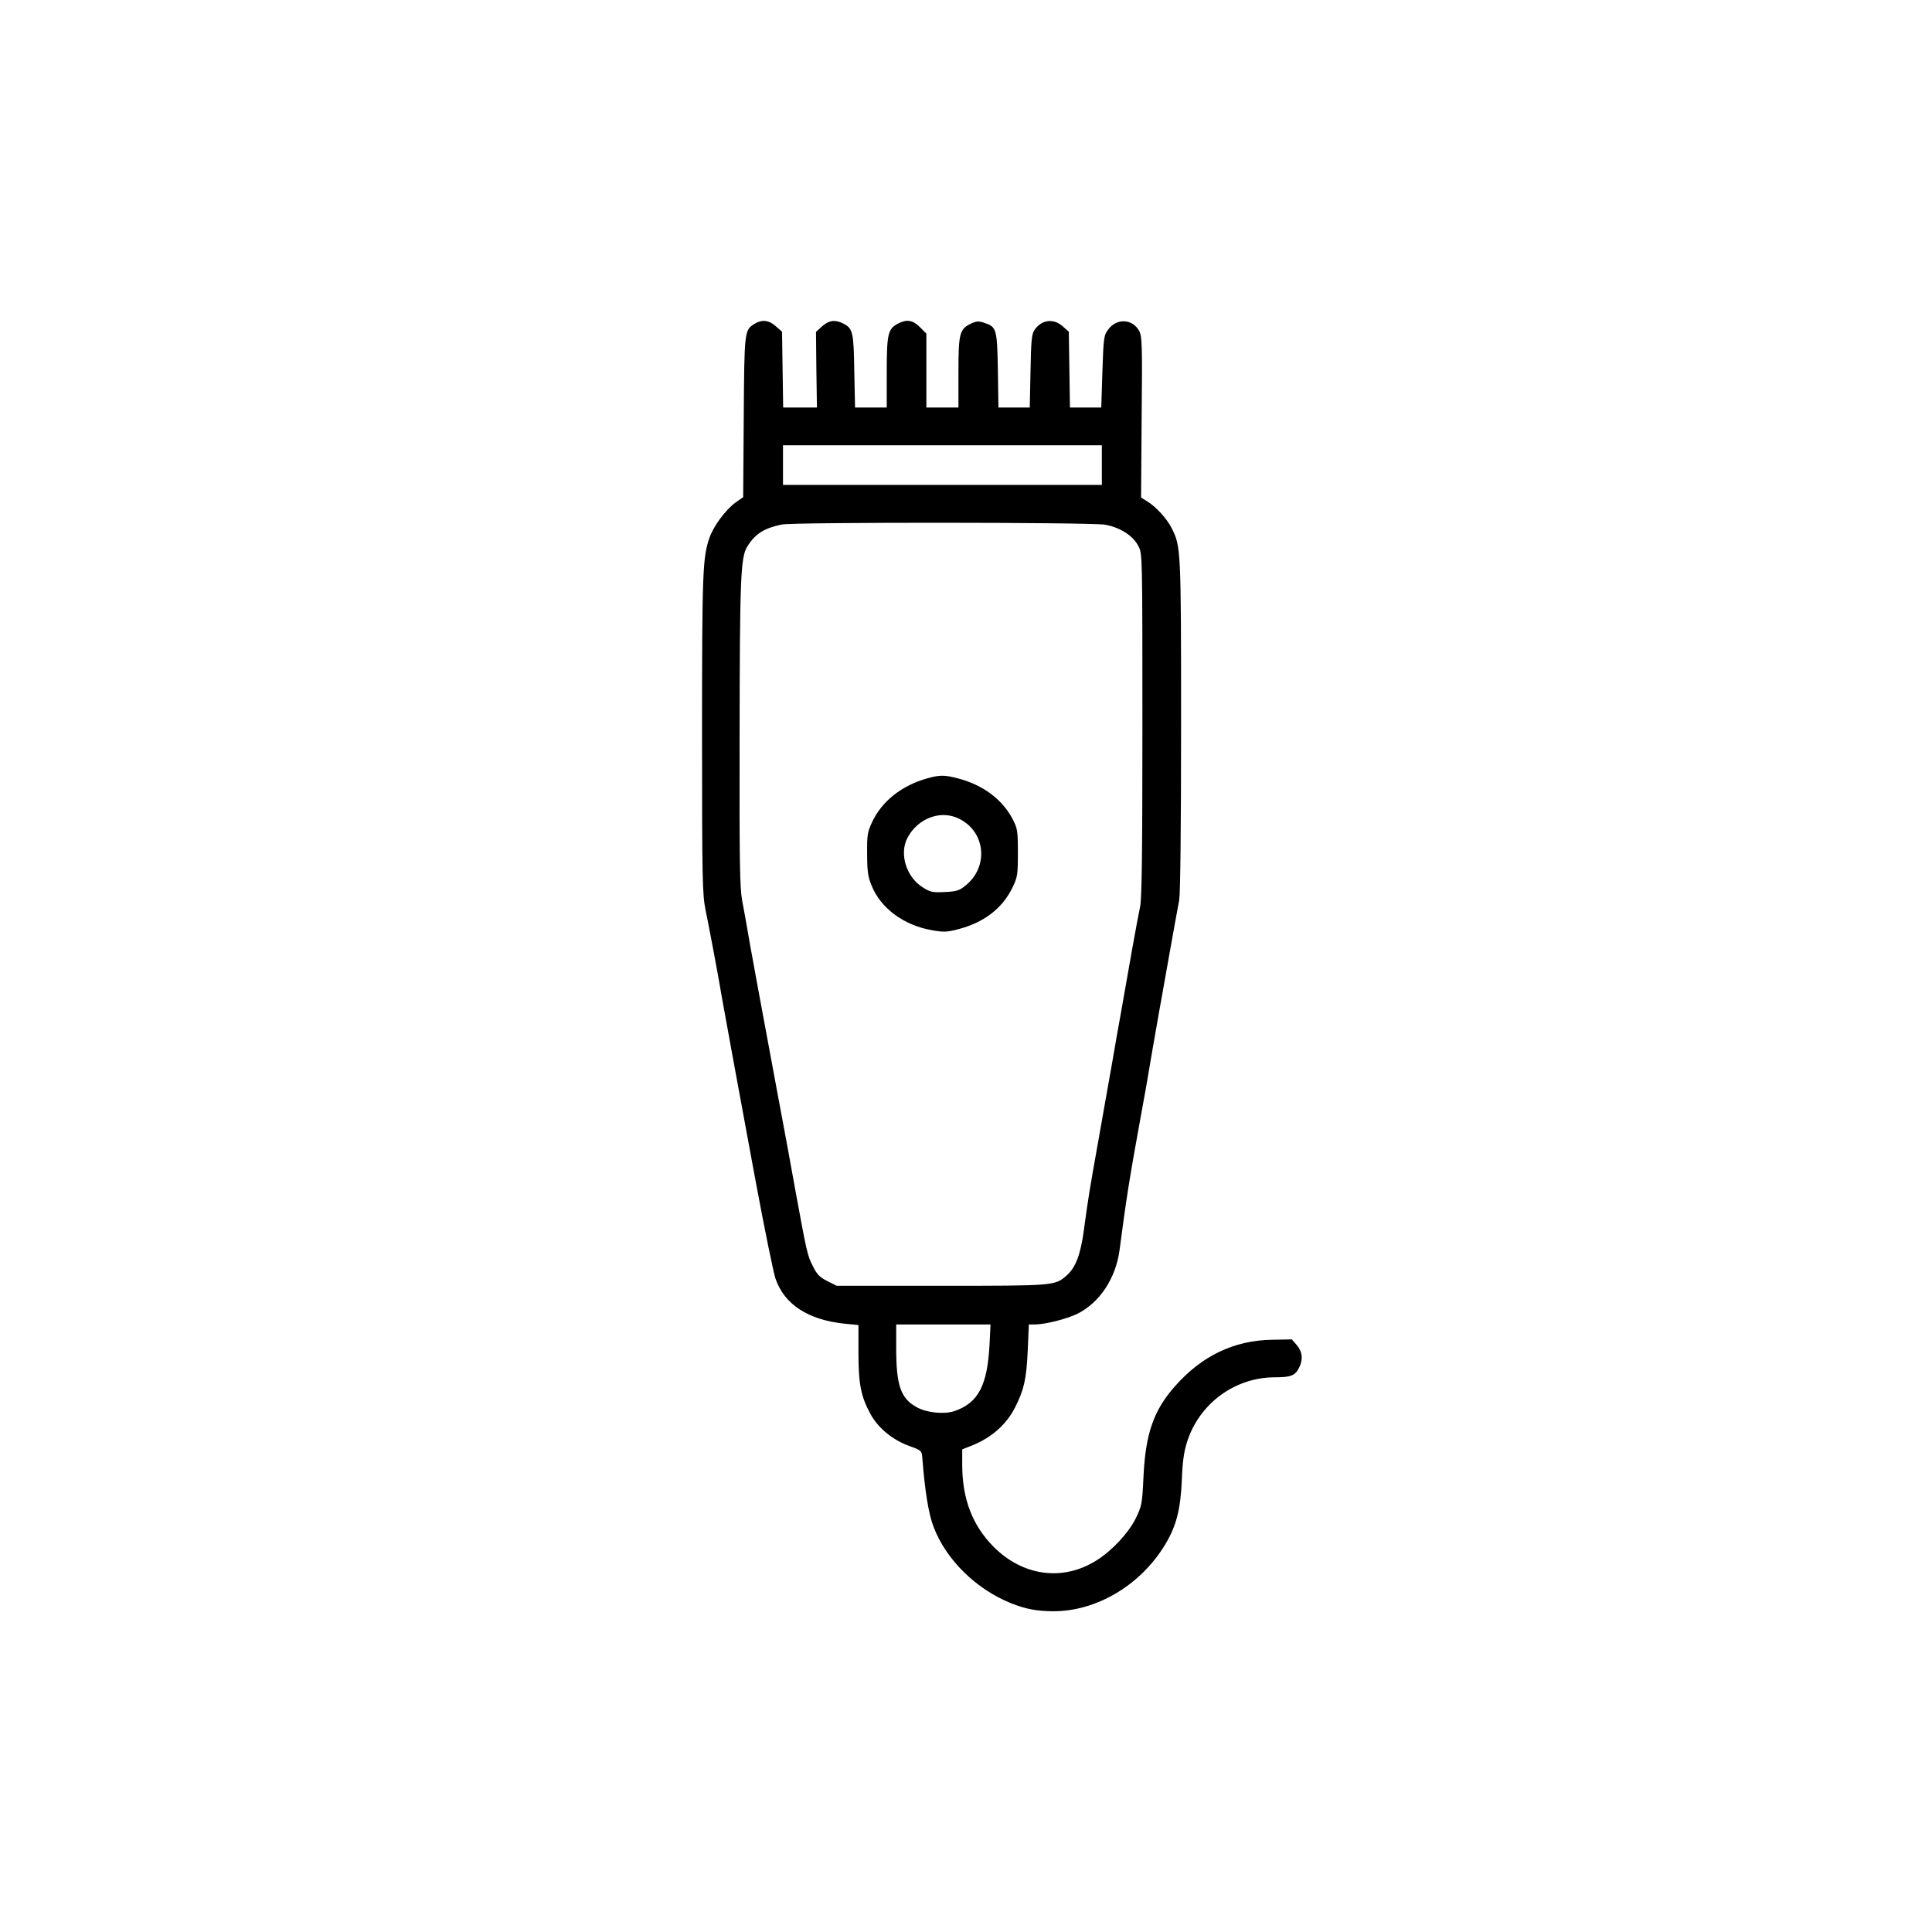 <?xml version="1.0" standalone="no"?>
<!DOCTYPE svg PUBLIC "-//W3C//DTD SVG 20010904//EN"
 "http://www.w3.org/TR/2001/REC-SVG-20010904/DTD/svg10.dtd">
<svg version="1.0" xmlns="http://www.w3.org/2000/svg"
 width="1024pt" height="1024pt" viewBox="0 0 1024 1024"
 preserveAspectRatio="xMidYMid meet">
<g transform="translate(0,1024) scale(0.1,-0.1)"
fill="#000000" stroke="none">
<path d="M3998 8523 c-52 -33 -53 -36 -56 -493 l-3 -425 -40 -28 c-53 -39
-116 -123 -139 -188 -36 -105 -39 -184 -39 -1044 0 -782 2 -846 19 -930 17
-81 71 -368 85 -455 10 -57 88 -485 179 -975 47 -253 95 -488 106 -521 47
-138 173 -220 368 -240 l72 -7 0 -146 c0 -167 13 -233 64 -326 40 -74 118
-138 208 -170 59 -21 63 -25 66 -56 14 -183 34 -306 61 -374 67 -174 226 -329
411 -403 79 -31 134 -41 221 -42 232 -1 467 140 596 356 58 97 80 183 87 339
3 92 11 151 27 200 63 204 253 345 466 345 85 0 107 9 128 50 22 43 19 84 -11
120 l-27 31 -104 -2 c-202 -3 -373 -85 -515 -246 -113 -127 -156 -251 -167
-475 -7 -150 -9 -159 -41 -225 -37 -76 -126 -172 -206 -222 -178 -114 -392
-86 -548 71 -112 113 -165 253 -166 429 l0 87 53 21 c104 42 181 111 227 201
47 93 60 149 67 297 l6 143 31 0 c55 0 169 29 225 56 119 59 205 188 225 339
35 267 51 371 111 700 13 72 26 144 29 160 4 28 60 348 70 405 3 14 25 140 50
280 25 140 50 279 56 309 6 34 10 371 10 930 0 937 -1 944 -50 1042 -26 51
-82 112 -127 140 l-35 22 3 426 c4 386 2 429 -13 457 -35 64 -118 69 -163 9
-24 -31 -26 -40 -32 -224 l-6 -191 -83 0 -83 0 -3 201 -3 201 -33 29 c-48 43
-112 35 -149 -20 -15 -22 -18 -55 -21 -218 l-4 -193 -83 0 -83 0 -3 199 c-4
221 -7 229 -75 251 -27 9 -40 8 -67 -5 -61 -29 -67 -51 -67 -259 l0 -186 -85
0 -85 0 0 196 0 196 -34 34 c-38 38 -70 43 -116 19 -54 -28 -60 -55 -60 -260
l0 -185 -84 0 -84 0 -4 193 c-3 208 -8 226 -58 252 -43 22 -76 18 -112 -14
l-33 -30 2 -200 3 -201 -90 0 -89 0 -3 201 -3 201 -33 29 c-37 33 -74 37 -114
12z m1842 -748 l0 -105 -845 0 -845 0 0 105 0 105 845 0 845 0 0 -105z m17
-316 c79 -14 149 -58 177 -114 21 -40 21 -49 21 -945 0 -679 -3 -920 -12 -965
-13 -59 -66 -356 -103 -570 -11 -60 -31 -173 -44 -250 -14 -77 -28 -156 -31
-175 -3 -19 -24 -136 -46 -260 -44 -246 -51 -289 -74 -458 -17 -130 -44 -200
-90 -241 -64 -56 -62 -56 -665 -56 l-555 0 -50 25 c-41 21 -55 35 -77 80 -29
56 -32 73 -94 410 -19 107 -61 337 -94 510 -65 348 -157 845 -165 900 -3 19
-13 71 -21 115 -13 68 -15 200 -14 845 1 877 5 977 42 1035 42 67 90 96 182
115 66 13 1638 12 1713 -1z m-612 -4341 c-11 -222 -60 -315 -189 -358 -54 -17
-145 -8 -198 22 -84 46 -108 115 -108 313 l0 125 250 0 250 0 -5 -102z"/>
<path d="M4916 6115 c-136 -38 -242 -121 -294 -233 -24 -51 -27 -68 -26 -167
0 -90 4 -121 23 -167 47 -120 170 -212 319 -238 61 -11 79 -11 137 4 138 35
236 109 291 221 27 57 29 67 29 185 0 118 -2 128 -28 179 -56 106 -159 182
-292 216 -70 18 -93 18 -159 0z m155 -209 c151 -63 175 -257 46 -360 -33 -27
-48 -31 -110 -34 -66 -3 -76 -1 -118 26 -86 55 -123 176 -80 260 52 100 167
148 262 108z"/>
</g>
</svg>
